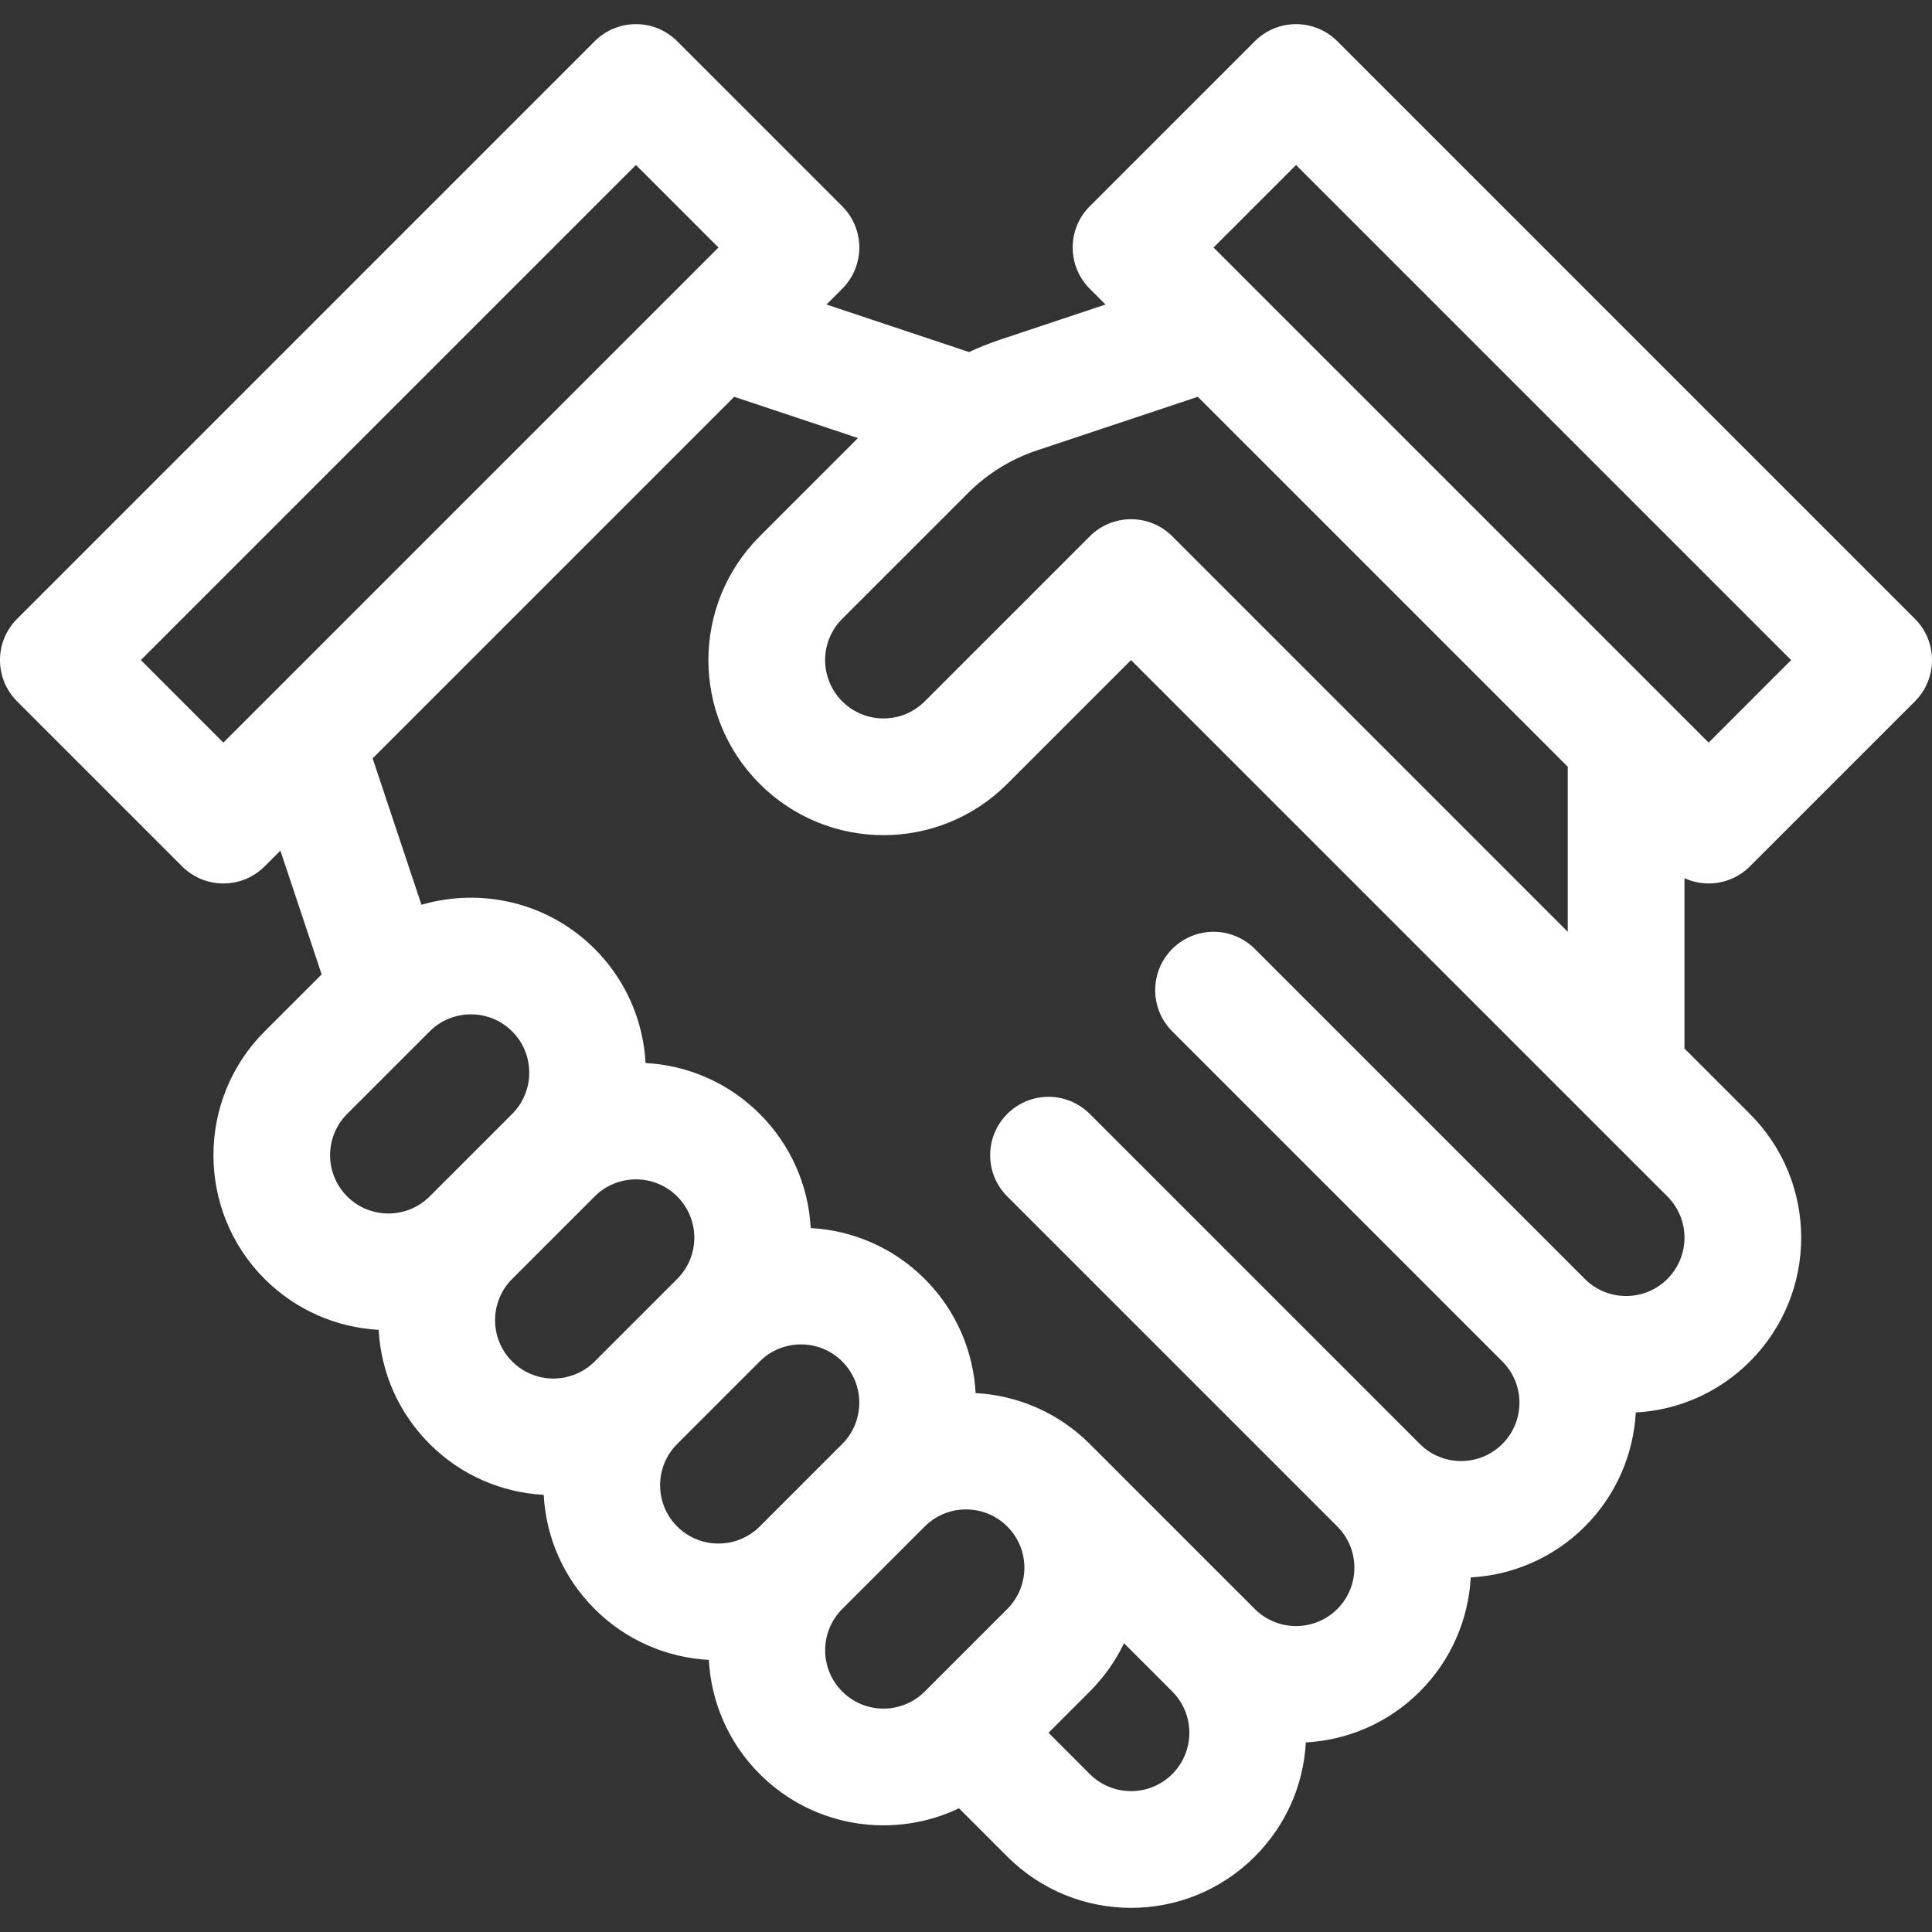<?xml version="1.0"?>
<svg xmlns="http://www.w3.org/2000/svg" xmlns:xlink="http://www.w3.org/1999/xlink" version="1.1" id="Capa_1" x="0px" y="0px" viewBox="0 0 512 512" style="enable-background:new 0 0 512 512;" xml:space="preserve" width="512px" height="512px"><rect x="0" y="0" width="512" height="512" fill="#333333" stroke="none"/><g><g>
	<g>
		<path d="M452.805,234.127c3.956,0,7.915-1.51,10.933-4.528l43.735-43.735c6.033-6.032,6.039-15.829,0-21.867L354.404,10.927    c-6.037-6.039-15.827-6.039-21.867,0l-43.735,43.735c-6.033,6.032-6.039,15.829,0,21.867l4.176,4.176l-28.016,9.338    c-2.778,0.926-5.504,2.016-8.16,3.254l-37.779-12.593l4.176-4.176c6.034-6.034,6.038-15.829,0-21.867l-43.733-43.735    c-6.038-6.039-15.828-6.039-21.867,0L4.529,163.997c-6.039,6.039-6.039,15.828,0,21.867l43.734,43.735    c6.034,6.034,15.829,6.038,21.867,0l4.177-4.176l10.933,32.801l-15.109,15.109c-18.087,18.087-18.087,47.515,0,65.602    c8.389,8.389,19.216,12.879,30.221,13.486c0.616,11.431,5.356,22.092,13.513,30.248c8.388,8.388,19.217,12.879,30.221,13.486    c0.616,11.431,5.356,22.092,13.513,30.249c8.394,8.394,19.233,12.886,30.247,13.488c0.602,11.013,5.094,21.851,13.488,30.247    c14.463,14.462,35.799,17.214,52.807,9.072l12.795,12.795c18.128,18.129,47.472,18.131,65.601,0    c8.156-8.156,12.901-18.813,13.517-30.241c11.004-0.608,21.831-5.106,30.217-13.494c8.393-8.393,12.892-19.228,13.495-30.239    c11.011-0.603,21.847-5.102,30.24-13.495c8.388-8.388,12.885-19.214,13.494-30.217c11.429-0.617,22.085-5.362,30.24-13.517    c18.129-18.128,18.132-47.472,0-65.602l-17.337-17.337v-45.139C448.432,233.648,450.615,234.127,452.805,234.127z     M274.742,119.381l42.682-14.229c2.826,2.826,96.202,96.202,98.05,98.05v43.734L310.669,142.13    c-6.038-6.039-15.828-6.039-21.867,0l-43.734,43.734c-6.044,6.044-15.823,6.044-21.867,0c-6.043-6.043-6.043-15.823,0-21.867    l33.41-33.41C261.677,125.521,267.946,121.647,274.742,119.381z M59.197,196.798L37.33,174.93L168.532,43.727l21.867,21.867    C179.833,76.161,64.215,191.78,59.197,196.798z M91.999,317.066c-6.029-6.028-6.029-15.839-0.001-21.867l21.867-21.867    c6.028-6.028,15.839-6.029,21.868,0c6.028,6.028,6.028,15.839,0,21.867l-21.867,21.867    C107.836,323.096,98.027,323.095,91.999,317.066z M135.731,360.801c-6.044-6.045-6.043-15.824,0-21.867l21.867-21.867    c6.028-6.028,15.839-6.029,21.867,0c6.044,6.044,6.044,15.823,0,21.867l-21.867,21.867    C151.569,366.83,141.76,366.83,135.731,360.801z M179.465,404.535c-6.043-6.044-6.043-15.823,0.001-21.867l21.867-21.867    c6.029-6.029,15.84-6.028,21.867,0c6.028,6.028,6.028,15.839,0,21.867l-21.867,21.867    C195.304,410.564,185.495,410.564,179.465,404.535z M266.936,426.402l-21.865,21.865c-0.001,0.001-0.002,0.002-0.003,0.002    l-0.001,0.001c-6.044,6.042-15.824,6.043-21.866,0c-6.029-6.029-6.029-15.839,0-21.868l21.867-21.867    c6.028-6.028,15.839-6.029,21.868,0C272.98,410.579,272.98,420.358,266.936,426.402z M310.669,470.137    c-6.043,6.043-15.823,6.044-21.867,0l-10.934-10.934l10.934-10.934c3.783-3.783,6.829-8.107,9.072-12.795l12.794,12.795    C316.697,454.298,316.697,464.108,310.669,470.137z M441.871,338.933c-6.03,6.029-15.839,6.029-21.867,0l-87.47-87.469    c-6.038-6.039-15.828-6.039-21.867,0c-3.019,3.019-4.529,6.977-4.529,10.933c0,3.957,1.51,7.915,4.529,10.934l87.47,87.469    c6.044,6.044,6.044,15.824,0,21.867c-6.029,6.029-15.839,6.029-21.868,0l-87.469-87.469c-6.036-6.039-15.829-6.038-21.867,0    c-3.019,3.019-4.529,6.977-4.529,10.934s1.509,7.915,4.529,10.933l87.469,87.469c6.028,6.029,6.028,15.839,0,21.867    c-6.03,6.03-15.838,6.027-21.868,0l-43.734-43.735c-8.394-8.395-19.232-12.886-30.246-13.488    c-0.602-11.013-5.094-21.851-13.488-30.247c-8.388-8.388-19.217-12.878-30.221-13.486c-0.616-11.431-5.356-22.092-13.513-30.248    c-8.394-8.394-19.232-12.886-30.245-13.488c-0.602-11.013-5.094-21.851-13.488-30.246c-12.406-12.407-30.15-16.3-45.909-11.685    l-12.936-38.805l95.821-95.821l32.801,10.934l-26.044,26.044c-18.128,18.128-18.131,47.471,0,65.601    c18.129,18.129,47.472,18.13,65.602,0l32.801-32.801c4.092,4.092,65.759,65.759,142.136,142.136    C447.915,323.11,447.915,332.891,441.871,338.933z M321.602,65.594l21.868-21.867L474.672,174.93l-21.868,21.867    C449.092,193.085,329.344,73.337,321.602,65.594z" data-original="#000000" class="active-path" data-old_color="#000000" fill="#FFFFFF"/>
	</g>
</g></g> </svg>
